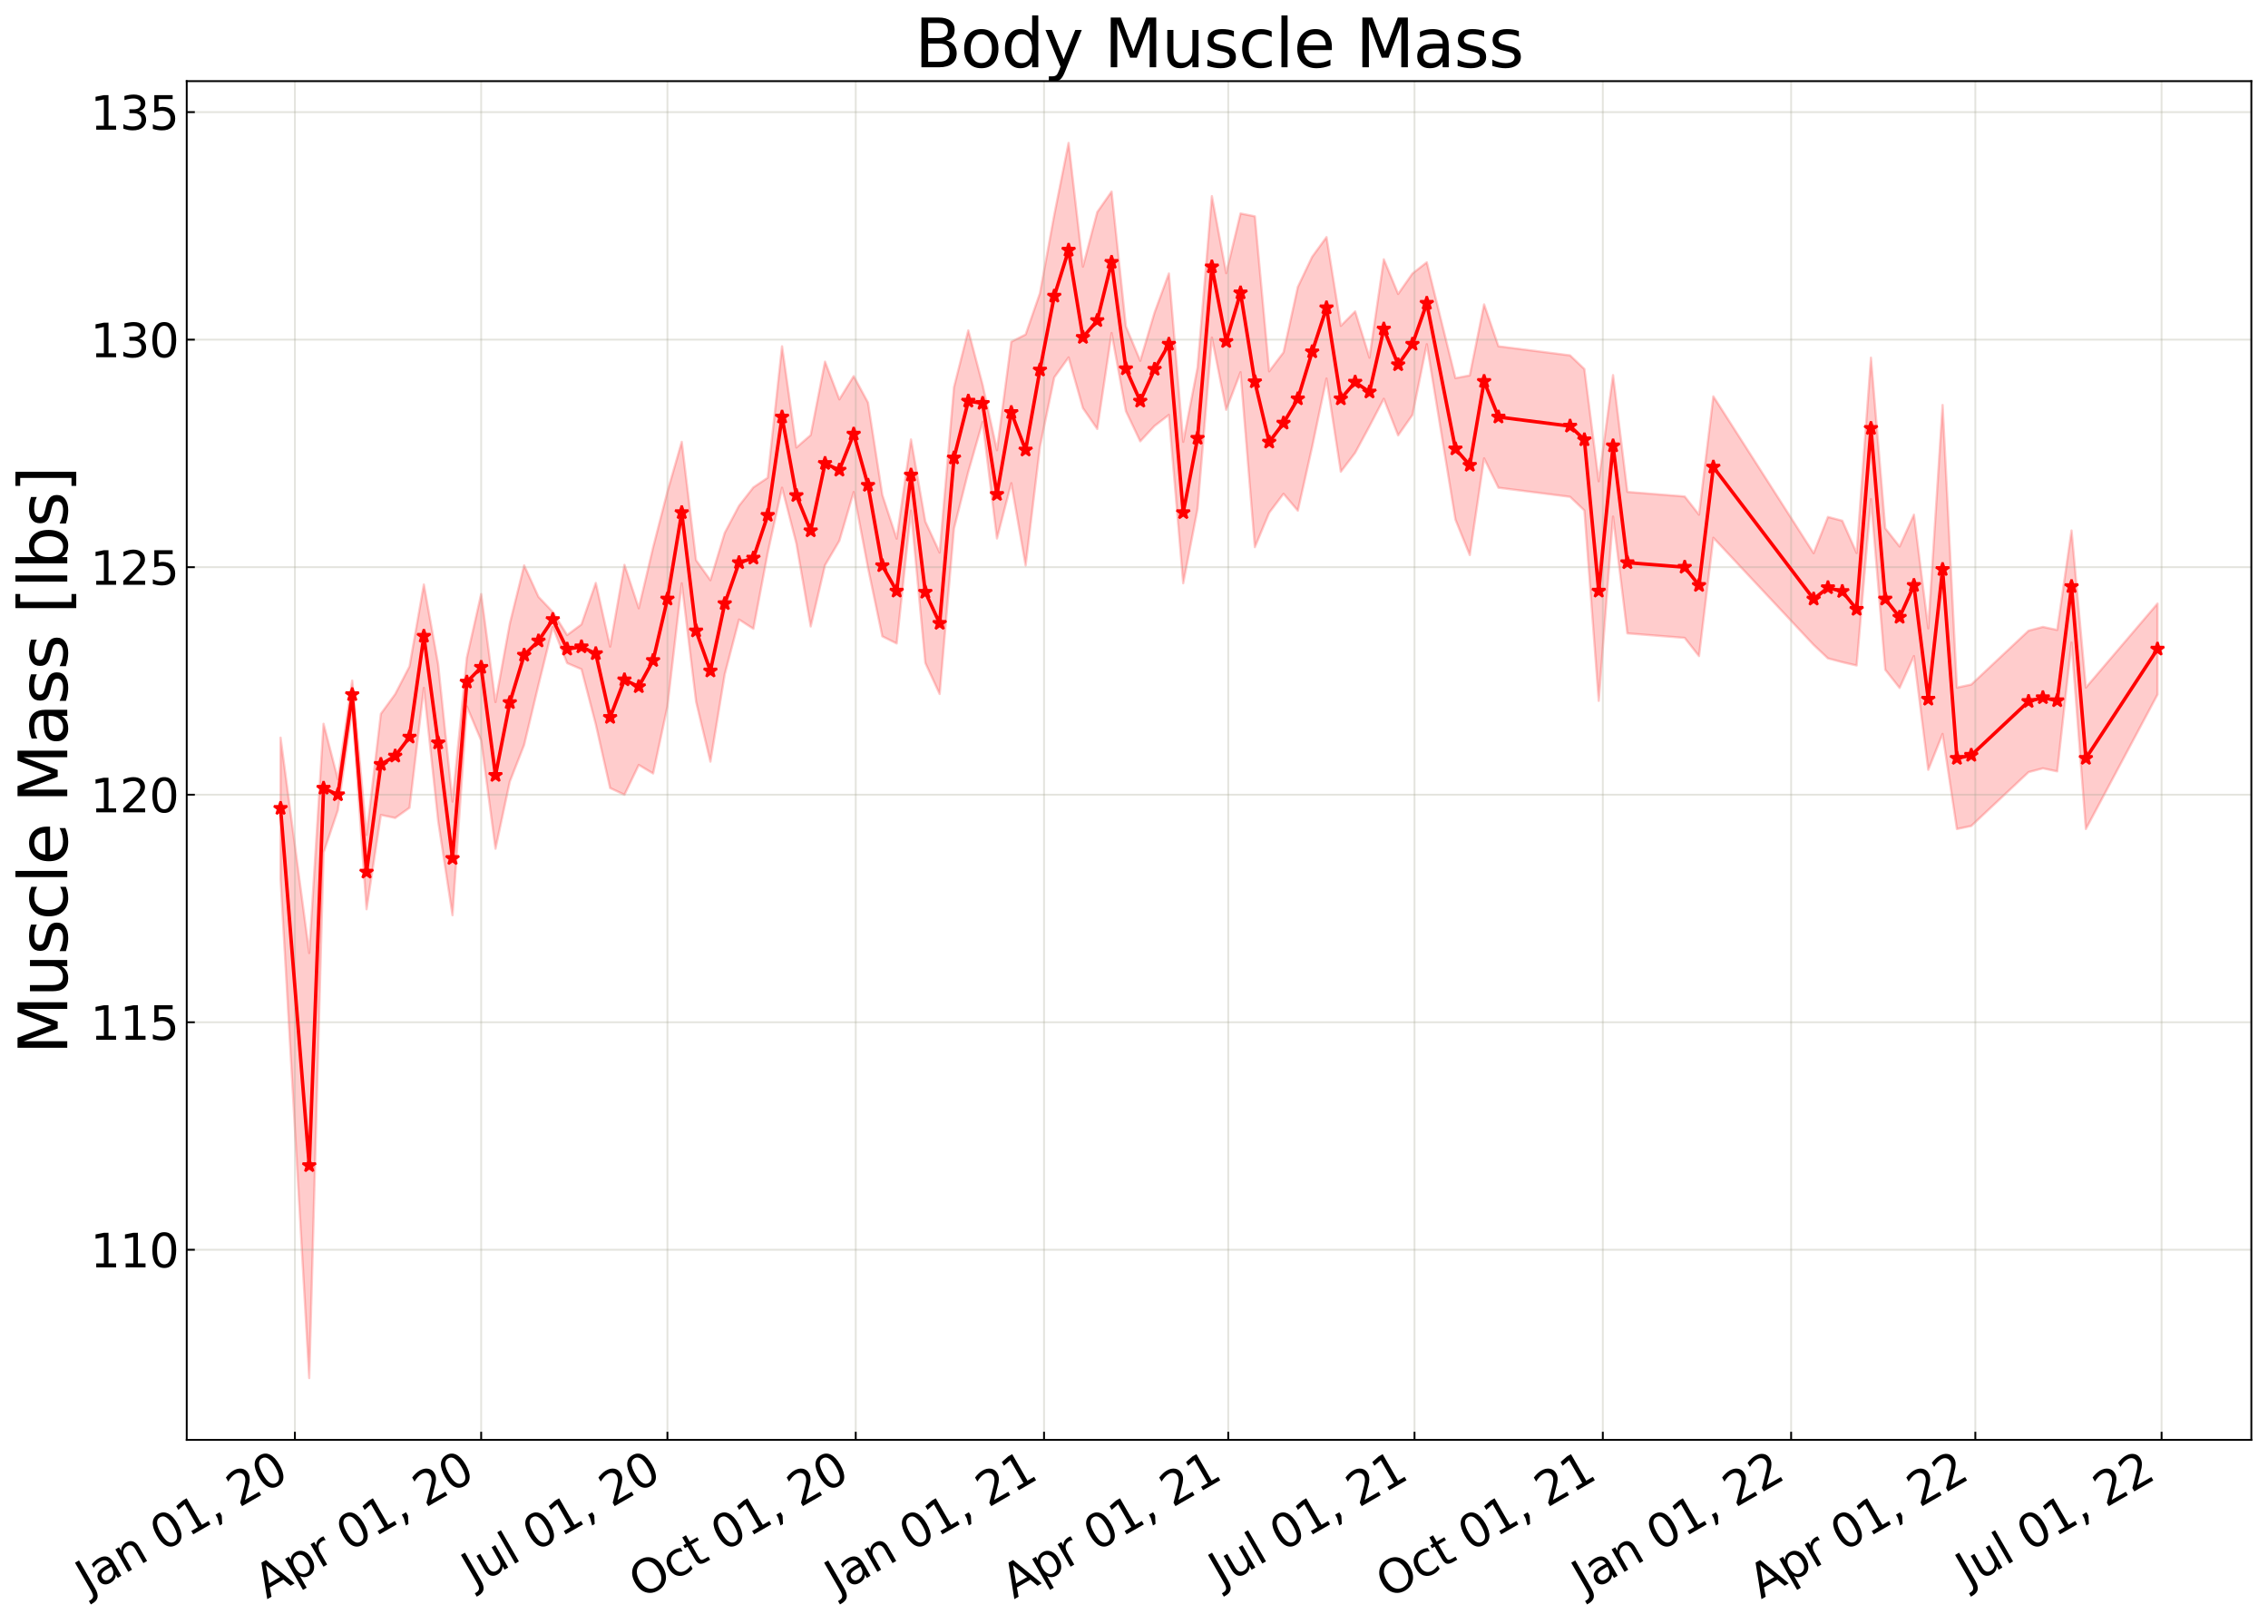 <?xml version="1.0" encoding="utf-8" standalone="no"?>
<!DOCTYPE svg PUBLIC "-//W3C//DTD SVG 1.1//EN"
  "http://www.w3.org/Graphics/SVG/1.1/DTD/svg11.dtd">
<svg xmlns:xlink="http://www.w3.org/1999/xlink" width="980.748pt" height="702.351pt" viewBox="0 0 980.748 702.351" xmlns="http://www.w3.org/2000/svg" version="1.1">
 <defs>
  <style type="text/css">*{stroke-linejoin: round; stroke-linecap: butt}</style>
 </defs>
 <g id="figure_1">
  <g id="patch_1">
   <path d="M 0 702.351 
L 980.748 702.351 
L 980.748 0 
L 0 0 
z
" style="fill: #ffffff"/>
  </g>
  <g id="axes_1">
   <g id="patch_2">
    <path d="M 80.748 622.604 
L 973.548 622.604 
L 973.548 35.084 
L 80.748 35.084 
z
" style="fill: #ffffff"/>
   </g>
   <g id="PolyCollection_1">
    <defs>
     <path id="m562392f791" d="M 121.33 -383.395 
L 121.33 -322.241 
L 133.721 -106.453 
L 139.917 -333.668 
L 146.113 -352.048 
L 152.308 -395.945 
L 158.504 -309.189 
L 164.7 -349.967 
L 170.895 -348.665 
L 177.091 -353.068 
L 183.287 -404.901 
L 189.482 -347.263 
L 195.678 -306.598 
L 201.874 -396.882 
L 208.07 -382.161 
L 214.265 -335.375 
L 220.461 -364.389 
L 226.657 -380.26 
L 232.852 -406.175 
L 239.048 -431.213 
L 245.244 -415.621 
L 251.439 -412.98 
L 257.635 -389.141 
L 263.831 -361.594 
L 270.027 -358.697 
L 276.222 -371.589 
L 282.418 -367.901 
L 288.614 -396.883 
L 294.809 -450.139 
L 301.005 -398.979 
L 307.201 -373.018 
L 313.396 -410.785 
L 319.592 -434.464 
L 325.788 -430.462 
L 331.984 -463.281 
L 338.179 -491.459 
L 344.375 -467.346 
L 350.571 -431.462 
L 356.766 -457.961 
L 362.962 -468.503 
L 369.158 -489.599 
L 375.353 -456.777 
L 381.549 -427.183 
L 387.745 -424.108 
L 393.941 -481.557 
L 400.136 -415.705 
L 406.332 -402.259 
L 412.528 -473.75 
L 418.723 -498.346 
L 424.919 -519.947 
L 431.115 -469.509 
L 437.31 -493.427 
L 443.506 -457.83 
L 449.702 -509.157 
L 455.897 -539.155 
L 462.093 -547.806 
L 468.289 -525.893 
L 474.485 -516.866 
L 480.68 -558.36 
L 486.876 -524.579 
L 493.072 -511.518 
L 499.267 -518.18 
L 505.463 -522.942 
L 511.659 -450.139 
L 517.854 -482.277 
L 524.05 -556.392 
L 530.246 -525.156 
L 536.442 -541.407 
L 542.637 -465.752 
L 548.833 -480.637 
L 555.029 -488.836 
L 561.224 -481.533 
L 567.42 -509.159 
L 573.616 -538.683 
L 579.811 -498.363 
L 586.007 -506.545 
L 592.203 -518.036 
L 598.399 -529.921 
L 604.594 -514.087 
L 610.79 -522.942 
L 616.986 -553.519 
L 629.377 -477.686 
L 635.573 -462.329 
L 641.768 -504.166 
L 647.964 -491.459 
L 678.943 -487.524 
L 685.138 -481.621 
L 691.334 -399.297 
L 697.53 -478.998 
L 703.725 -428.494 
L 728.508 -426.527 
L 734.704 -418.656 
L 740.9 -469.815 
L 784.269 -423.507 
L 790.465 -417.672 
L 796.661 -416.033 
L 802.857 -414.589 
L 809.052 -486.54 
L 815.248 -412.753 
L 821.444 -404.882 
L 827.639 -418.656 
L 833.835 -369.465 
L 840.031 -385.005 
L 846.226 -343.885 
L 852.422 -345.197 
L 877.205 -368.481 
L 883.401 -370.121 
L 889.596 -368.809 
L 895.792 -424.507 
L 901.988 -343.885 
L 932.966 -402.009 
L 932.966 -441.363 
L 932.966 -441.363 
L 901.988 -405.039 
L 895.792 -472.975 
L 889.596 -429.963 
L 883.401 -431.275 
L 877.205 -429.635 
L 852.422 -406.351 
L 846.226 -405.039 
L 840.031 -527.235 
L 833.835 -430.619 
L 827.639 -479.81 
L 821.444 -466.037 
L 815.248 -473.907 
L 809.052 -547.694 
L 802.857 -463.217 
L 796.661 -477.187 
L 790.465 -478.826 
L 784.269 -463.154 
L 740.9 -530.969 
L 734.704 -479.81 
L 728.508 -487.681 
L 703.725 -489.649 
L 697.53 -540.152 
L 691.334 -494.25 
L 685.138 -542.775 
L 678.943 -548.678 
L 647.964 -552.614 
L 641.768 -570.734 
L 635.573 -540.029 
L 629.377 -538.84 
L 616.986 -588.937 
L 610.79 -584.096 
L 604.594 -575.242 
L 598.399 -590.234 
L 592.203 -547.681 
L 586.007 -567.699 
L 579.811 -561.451 
L 573.616 -599.837 
L 567.42 -591.32 
L 561.224 -578.281 
L 555.029 -549.99 
L 548.833 -541.791 
L 542.637 -608.82 
L 536.442 -610.044 
L 530.246 -584.243 
L 524.05 -617.546 
L 517.854 -543.431 
L 511.659 -511.293 
L 505.463 -584.096 
L 499.267 -567.214 
L 493.072 -546.329 
L 486.876 -561.209 
L 480.68 -619.514 
L 474.485 -610.635 
L 468.289 -587.048 
L 462.093 -640.562 
L 455.897 -609.485 
L 449.702 -575.58 
L 443.506 -557.712 
L 437.31 -554.581 
L 431.115 -507.663 
L 424.919 -535.932 
L 418.723 -559.5 
L 412.528 -534.905 
L 406.332 -463.413 
L 400.136 -476.859 
L 393.941 -512.34 
L 387.745 -469.439 
L 381.549 -488.337 
L 375.353 -528.266 
L 369.158 -539.716 
L 362.962 -529.658 
L 356.766 -545.972 
L 350.571 -514.228 
L 344.375 -508.842 
L 338.179 -552.614 
L 331.984 -495.789 
L 325.788 -491.616 
L 319.592 -483.679 
L 313.396 -471.94 
L 307.201 -451.464 
L 301.005 -460.134 
L 294.809 -511.293 
L 288.614 -489.777 
L 282.418 -465.632 
L 276.222 -439.316 
L 270.027 -458.112 
L 263.831 -422.748 
L 257.635 -450.295 
L 251.439 -432.359 
L 245.244 -427.751 
L 239.048 -437.739 
L 232.852 -444.281 
L 226.657 -457.865 
L 220.461 -432.743 
L 214.265 -398.792 
L 208.07 -445.47 
L 201.874 -417.959 
L 195.678 -355.75 
L 189.482 -415.042 
L 183.287 -449.621 
L 177.091 -414.222 
L 170.895 -402.227 
L 164.7 -393.71 
L 158.504 -341.353 
L 152.308 -408.074 
L 146.113 -365.394 
L 139.917 -389.396 
L 133.721 -290.261 
L 121.33 -383.395 
z
" style="stroke: #ff0000; stroke-opacity: 0.2"/>
    </defs>
    <g clip-path="url(#p86f6875f5c)">
     <use xlink:href="#m562392f791" x="0" y="702.351" style="fill: #ff0000; fill-opacity: 0.2; stroke: #ff0000; stroke-opacity: 0.2"/>
    </g>
   </g>
   <g id="matplotlib.axis_1">
    <g id="xtick_1">
     <g id="line2d_1">
      <path d="M 127.526 622.604 
L 127.526 35.084 
" clip-path="url(#p86f6875f5c)" style="fill: none; stroke: #a5a391; stroke-opacity: 0.3; stroke-width: 0.8; stroke-linecap: square"/>
     </g>
     <g id="line2d_2">
      <defs>
       <path id="m06dff6f44f" d="M 0 0 
L 0 -3.5 
" style="stroke: #000000; stroke-width: 0.8"/>
      </defs>
      <g>
       <use xlink:href="#m06dff6f44f" x="127.526" y="622.604" style="stroke: #000000; stroke-width: 0.8"/>
      </g>
     </g>
     <g id="text_1">
      <!-- Jan 01, 20 -->
      <g transform="translate(38.15 689.664)rotate(-30)scale(0.2 -0.2)">
       <defs>
        <path id="DejaVuSans-4a" d="M 628 4666 
L 1259 4666 
L 1259 325 
Q 1259 -519 939 -900 
Q 619 -1281 -91 -1281 
L -331 -1281 
L -331 -750 
L -134 -750 
Q 284 -750 456 -515 
Q 628 -281 628 325 
L 628 4666 
z
" transform="scale(0.016)"/>
        <path id="DejaVuSans-61" d="M 2194 1759 
Q 1497 1759 1228 1600 
Q 959 1441 959 1056 
Q 959 750 1161 570 
Q 1363 391 1709 391 
Q 2188 391 2477 730 
Q 2766 1069 2766 1631 
L 2766 1759 
L 2194 1759 
z
M 3341 1997 
L 3341 0 
L 2766 0 
L 2766 531 
Q 2569 213 2275 61 
Q 1981 -91 1556 -91 
Q 1019 -91 701 211 
Q 384 513 384 1019 
Q 384 1609 779 1909 
Q 1175 2209 1959 2209 
L 2766 2209 
L 2766 2266 
Q 2766 2663 2505 2880 
Q 2244 3097 1772 3097 
Q 1472 3097 1187 3025 
Q 903 2953 641 2809 
L 641 3341 
Q 956 3463 1253 3523 
Q 1550 3584 1831 3584 
Q 2591 3584 2966 3190 
Q 3341 2797 3341 1997 
z
" transform="scale(0.016)"/>
        <path id="DejaVuSans-6e" d="M 3513 2113 
L 3513 0 
L 2938 0 
L 2938 2094 
Q 2938 2591 2744 2837 
Q 2550 3084 2163 3084 
Q 1697 3084 1428 2787 
Q 1159 2491 1159 1978 
L 1159 0 
L 581 0 
L 581 3500 
L 1159 3500 
L 1159 2956 
Q 1366 3272 1645 3428 
Q 1925 3584 2291 3584 
Q 2894 3584 3203 3211 
Q 3513 2838 3513 2113 
z
" transform="scale(0.016)"/>
        <path id="DejaVuSans-20" transform="scale(0.016)"/>
        <path id="DejaVuSans-30" d="M 2034 4250 
Q 1547 4250 1301 3770 
Q 1056 3291 1056 2328 
Q 1056 1369 1301 889 
Q 1547 409 2034 409 
Q 2525 409 2770 889 
Q 3016 1369 3016 2328 
Q 3016 3291 2770 3770 
Q 2525 4250 2034 4250 
z
M 2034 4750 
Q 2819 4750 3233 4129 
Q 3647 3509 3647 2328 
Q 3647 1150 3233 529 
Q 2819 -91 2034 -91 
Q 1250 -91 836 529 
Q 422 1150 422 2328 
Q 422 3509 836 4129 
Q 1250 4750 2034 4750 
z
" transform="scale(0.016)"/>
        <path id="DejaVuSans-31" d="M 794 531 
L 1825 531 
L 1825 4091 
L 703 3866 
L 703 4441 
L 1819 4666 
L 2450 4666 
L 2450 531 
L 3481 531 
L 3481 0 
L 794 0 
L 794 531 
z
" transform="scale(0.016)"/>
        <path id="DejaVuSans-2c" d="M 750 794 
L 1409 794 
L 1409 256 
L 897 -744 
L 494 -744 
L 750 256 
L 750 794 
z
" transform="scale(0.016)"/>
        <path id="DejaVuSans-32" d="M 1228 531 
L 3431 531 
L 3431 0 
L 469 0 
L 469 531 
Q 828 903 1448 1529 
Q 2069 2156 2228 2338 
Q 2531 2678 2651 2914 
Q 2772 3150 2772 3378 
Q 2772 3750 2511 3984 
Q 2250 4219 1831 4219 
Q 1534 4219 1204 4116 
Q 875 4013 500 3803 
L 500 4441 
Q 881 4594 1212 4672 
Q 1544 4750 1819 4750 
Q 2544 4750 2975 4387 
Q 3406 4025 3406 3419 
Q 3406 3131 3298 2873 
Q 3191 2616 2906 2266 
Q 2828 2175 2409 1742 
Q 1991 1309 1228 531 
z
" transform="scale(0.016)"/>
       </defs>
       <use xlink:href="#DejaVuSans-4a"/>
       <use xlink:href="#DejaVuSans-61" x="29.492"/>
       <use xlink:href="#DejaVuSans-6e" x="90.771"/>
       <use xlink:href="#DejaVuSans-20" x="154.15"/>
       <use xlink:href="#DejaVuSans-30" x="185.938"/>
       <use xlink:href="#DejaVuSans-31" x="249.561"/>
       <use xlink:href="#DejaVuSans-2c" x="313.184"/>
       <use xlink:href="#DejaVuSans-20" x="344.971"/>
       <use xlink:href="#DejaVuSans-32" x="376.758"/>
       <use xlink:href="#DejaVuSans-30" x="440.381"/>
      </g>
     </g>
    </g>
    <g id="xtick_2">
     <g id="line2d_3">
      <path d="M 208.07 622.604 
L 208.07 35.084 
" clip-path="url(#p86f6875f5c)" style="fill: none; stroke: #a5a391; stroke-opacity: 0.3; stroke-width: 0.8; stroke-linecap: square"/>
     </g>
     <g id="line2d_4">
      <g>
       <use xlink:href="#m06dff6f44f" x="208.07" y="622.604" style="stroke: #000000; stroke-width: 0.8"/>
      </g>
     </g>
     <g id="text_2">
      <!-- Apr 01, 20 -->
      <g transform="translate(115.431 691.549)rotate(-30)scale(0.2 -0.2)">
       <defs>
        <path id="DejaVuSans-41" d="M 2188 4044 
L 1331 1722 
L 3047 1722 
L 2188 4044 
z
M 1831 4666 
L 2547 4666 
L 4325 0 
L 3669 0 
L 3244 1197 
L 1141 1197 
L 716 0 
L 50 0 
L 1831 4666 
z
" transform="scale(0.016)"/>
        <path id="DejaVuSans-70" d="M 1159 525 
L 1159 -1331 
L 581 -1331 
L 581 3500 
L 1159 3500 
L 1159 2969 
Q 1341 3281 1617 3432 
Q 1894 3584 2278 3584 
Q 2916 3584 3314 3078 
Q 3713 2572 3713 1747 
Q 3713 922 3314 415 
Q 2916 -91 2278 -91 
Q 1894 -91 1617 61 
Q 1341 213 1159 525 
z
M 3116 1747 
Q 3116 2381 2855 2742 
Q 2594 3103 2138 3103 
Q 1681 3103 1420 2742 
Q 1159 2381 1159 1747 
Q 1159 1113 1420 752 
Q 1681 391 2138 391 
Q 2594 391 2855 752 
Q 3116 1113 3116 1747 
z
" transform="scale(0.016)"/>
        <path id="DejaVuSans-72" d="M 2631 2963 
Q 2534 3019 2420 3045 
Q 2306 3072 2169 3072 
Q 1681 3072 1420 2755 
Q 1159 2438 1159 1844 
L 1159 0 
L 581 0 
L 581 3500 
L 1159 3500 
L 1159 2956 
Q 1341 3275 1631 3429 
Q 1922 3584 2338 3584 
Q 2397 3584 2469 3576 
Q 2541 3569 2628 3553 
L 2631 2963 
z
" transform="scale(0.016)"/>
       </defs>
       <use xlink:href="#DejaVuSans-41"/>
       <use xlink:href="#DejaVuSans-70" x="68.408"/>
       <use xlink:href="#DejaVuSans-72" x="131.885"/>
       <use xlink:href="#DejaVuSans-20" x="172.998"/>
       <use xlink:href="#DejaVuSans-30" x="204.785"/>
       <use xlink:href="#DejaVuSans-31" x="268.408"/>
       <use xlink:href="#DejaVuSans-2c" x="332.031"/>
       <use xlink:href="#DejaVuSans-20" x="363.818"/>
       <use xlink:href="#DejaVuSans-32" x="395.605"/>
       <use xlink:href="#DejaVuSans-30" x="459.229"/>
      </g>
     </g>
    </g>
    <g id="xtick_3">
     <g id="line2d_5">
      <path d="M 288.614 622.604 
L 288.614 35.084 
" clip-path="url(#p86f6875f5c)" style="fill: none; stroke: #a5a391; stroke-opacity: 0.3; stroke-width: 0.8; stroke-linecap: square"/>
     </g>
     <g id="line2d_6">
      <g>
       <use xlink:href="#m06dff6f44f" x="288.614" y="622.604" style="stroke: #000000; stroke-width: 0.8"/>
      </g>
     </g>
     <g id="text_3">
      <!-- Jul 01, 20 -->
      <g transform="translate(205.041 686.314)rotate(-30)scale(0.2 -0.2)">
       <defs>
        <path id="DejaVuSans-75" d="M 544 1381 
L 544 3500 
L 1119 3500 
L 1119 1403 
Q 1119 906 1312 657 
Q 1506 409 1894 409 
Q 2359 409 2629 706 
Q 2900 1003 2900 1516 
L 2900 3500 
L 3475 3500 
L 3475 0 
L 2900 0 
L 2900 538 
Q 2691 219 2414 64 
Q 2138 -91 1772 -91 
Q 1169 -91 856 284 
Q 544 659 544 1381 
z
M 1991 3584 
L 1991 3584 
z
" transform="scale(0.016)"/>
        <path id="DejaVuSans-6c" d="M 603 4863 
L 1178 4863 
L 1178 0 
L 603 0 
L 603 4863 
z
" transform="scale(0.016)"/>
       </defs>
       <use xlink:href="#DejaVuSans-4a"/>
       <use xlink:href="#DejaVuSans-75" x="29.492"/>
       <use xlink:href="#DejaVuSans-6c" x="92.871"/>
       <use xlink:href="#DejaVuSans-20" x="120.654"/>
       <use xlink:href="#DejaVuSans-30" x="152.441"/>
       <use xlink:href="#DejaVuSans-31" x="216.064"/>
       <use xlink:href="#DejaVuSans-2c" x="279.688"/>
       <use xlink:href="#DejaVuSans-20" x="311.475"/>
       <use xlink:href="#DejaVuSans-32" x="343.262"/>
       <use xlink:href="#DejaVuSans-30" x="406.885"/>
      </g>
     </g>
    </g>
    <g id="xtick_4">
     <g id="line2d_7">
      <path d="M 370.043 622.604 
L 370.043 35.084 
" clip-path="url(#p86f6875f5c)" style="fill: none; stroke: #a5a391; stroke-opacity: 0.3; stroke-width: 0.8; stroke-linecap: square"/>
     </g>
     <g id="line2d_8">
      <g>
       <use xlink:href="#m06dff6f44f" x="370.043" y="622.604" style="stroke: #000000; stroke-width: 0.8"/>
      </g>
     </g>
     <g id="text_4">
      <!-- Oct 01, 20 -->
      <g transform="translate(277.42 691.539)rotate(-30)scale(0.2 -0.2)">
       <defs>
        <path id="DejaVuSans-4f" d="M 2522 4238 
Q 1834 4238 1429 3725 
Q 1025 3213 1025 2328 
Q 1025 1447 1429 934 
Q 1834 422 2522 422 
Q 3209 422 3611 934 
Q 4013 1447 4013 2328 
Q 4013 3213 3611 3725 
Q 3209 4238 2522 4238 
z
M 2522 4750 
Q 3503 4750 4090 4092 
Q 4678 3434 4678 2328 
Q 4678 1225 4090 567 
Q 3503 -91 2522 -91 
Q 1538 -91 948 565 
Q 359 1222 359 2328 
Q 359 3434 948 4092 
Q 1538 4750 2522 4750 
z
" transform="scale(0.016)"/>
        <path id="DejaVuSans-63" d="M 3122 3366 
L 3122 2828 
Q 2878 2963 2633 3030 
Q 2388 3097 2138 3097 
Q 1578 3097 1268 2742 
Q 959 2388 959 1747 
Q 959 1106 1268 751 
Q 1578 397 2138 397 
Q 2388 397 2633 464 
Q 2878 531 3122 666 
L 3122 134 
Q 2881 22 2623 -34 
Q 2366 -91 2075 -91 
Q 1284 -91 818 406 
Q 353 903 353 1747 
Q 353 2603 823 3093 
Q 1294 3584 2113 3584 
Q 2378 3584 2631 3529 
Q 2884 3475 3122 3366 
z
" transform="scale(0.016)"/>
        <path id="DejaVuSans-74" d="M 1172 4494 
L 1172 3500 
L 2356 3500 
L 2356 3053 
L 1172 3053 
L 1172 1153 
Q 1172 725 1289 603 
Q 1406 481 1766 481 
L 2356 481 
L 2356 0 
L 1766 0 
Q 1100 0 847 248 
Q 594 497 594 1153 
L 594 3053 
L 172 3053 
L 172 3500 
L 594 3500 
L 594 4494 
L 1172 4494 
z
" transform="scale(0.016)"/>
       </defs>
       <use xlink:href="#DejaVuSans-4f"/>
       <use xlink:href="#DejaVuSans-63" x="78.711"/>
       <use xlink:href="#DejaVuSans-74" x="133.691"/>
       <use xlink:href="#DejaVuSans-20" x="172.9"/>
       <use xlink:href="#DejaVuSans-30" x="204.688"/>
       <use xlink:href="#DejaVuSans-31" x="268.311"/>
       <use xlink:href="#DejaVuSans-2c" x="331.934"/>
       <use xlink:href="#DejaVuSans-20" x="363.721"/>
       <use xlink:href="#DejaVuSans-32" x="395.508"/>
       <use xlink:href="#DejaVuSans-30" x="459.131"/>
      </g>
     </g>
    </g>
    <g id="xtick_5">
     <g id="line2d_9">
      <path d="M 451.472 622.604 
L 451.472 35.084 
" clip-path="url(#p86f6875f5c)" style="fill: none; stroke: #a5a391; stroke-opacity: 0.3; stroke-width: 0.8; stroke-linecap: square"/>
     </g>
     <g id="line2d_10">
      <g>
       <use xlink:href="#m06dff6f44f" x="451.472" y="622.604" style="stroke: #000000; stroke-width: 0.8"/>
      </g>
     </g>
     <g id="text_5">
      <!-- Jan 01, 21 -->
      <g transform="translate(362.097 689.664)rotate(-30)scale(0.2 -0.2)">
       <use xlink:href="#DejaVuSans-4a"/>
       <use xlink:href="#DejaVuSans-61" x="29.492"/>
       <use xlink:href="#DejaVuSans-6e" x="90.771"/>
       <use xlink:href="#DejaVuSans-20" x="154.15"/>
       <use xlink:href="#DejaVuSans-30" x="185.938"/>
       <use xlink:href="#DejaVuSans-31" x="249.561"/>
       <use xlink:href="#DejaVuSans-2c" x="313.184"/>
       <use xlink:href="#DejaVuSans-20" x="344.971"/>
       <use xlink:href="#DejaVuSans-32" x="376.758"/>
       <use xlink:href="#DejaVuSans-31" x="440.381"/>
      </g>
     </g>
    </g>
    <g id="xtick_6">
     <g id="line2d_11">
      <path d="M 531.131 622.604 
L 531.131 35.084 
" clip-path="url(#p86f6875f5c)" style="fill: none; stroke: #a5a391; stroke-opacity: 0.3; stroke-width: 0.8; stroke-linecap: square"/>
     </g>
     <g id="line2d_12">
      <g>
       <use xlink:href="#m06dff6f44f" x="531.131" y="622.604" style="stroke: #000000; stroke-width: 0.8"/>
      </g>
     </g>
     <g id="text_6">
      <!-- Apr 01, 21 -->
      <g transform="translate(438.492 691.549)rotate(-30)scale(0.2 -0.2)">
       <use xlink:href="#DejaVuSans-41"/>
       <use xlink:href="#DejaVuSans-70" x="68.408"/>
       <use xlink:href="#DejaVuSans-72" x="131.885"/>
       <use xlink:href="#DejaVuSans-20" x="172.998"/>
       <use xlink:href="#DejaVuSans-30" x="204.785"/>
       <use xlink:href="#DejaVuSans-31" x="268.408"/>
       <use xlink:href="#DejaVuSans-2c" x="332.031"/>
       <use xlink:href="#DejaVuSans-20" x="363.818"/>
       <use xlink:href="#DejaVuSans-32" x="395.605"/>
       <use xlink:href="#DejaVuSans-31" x="459.229"/>
      </g>
     </g>
    </g>
    <g id="xtick_7">
     <g id="line2d_13">
      <path d="M 611.675 622.604 
L 611.675 35.084 
" clip-path="url(#p86f6875f5c)" style="fill: none; stroke: #a5a391; stroke-opacity: 0.3; stroke-width: 0.8; stroke-linecap: square"/>
     </g>
     <g id="line2d_14">
      <g>
       <use xlink:href="#m06dff6f44f" x="611.675" y="622.604" style="stroke: #000000; stroke-width: 0.8"/>
      </g>
     </g>
     <g id="text_7">
      <!-- Jul 01, 21 -->
      <g transform="translate(528.102 686.314)rotate(-30)scale(0.2 -0.2)">
       <use xlink:href="#DejaVuSans-4a"/>
       <use xlink:href="#DejaVuSans-75" x="29.492"/>
       <use xlink:href="#DejaVuSans-6c" x="92.871"/>
       <use xlink:href="#DejaVuSans-20" x="120.654"/>
       <use xlink:href="#DejaVuSans-30" x="152.441"/>
       <use xlink:href="#DejaVuSans-31" x="216.064"/>
       <use xlink:href="#DejaVuSans-2c" x="279.688"/>
       <use xlink:href="#DejaVuSans-20" x="311.475"/>
       <use xlink:href="#DejaVuSans-32" x="343.262"/>
       <use xlink:href="#DejaVuSans-31" x="406.885"/>
      </g>
     </g>
    </g>
    <g id="xtick_8">
     <g id="line2d_15">
      <path d="M 693.104 622.604 
L 693.104 35.084 
" clip-path="url(#p86f6875f5c)" style="fill: none; stroke: #a5a391; stroke-opacity: 0.3; stroke-width: 0.8; stroke-linecap: square"/>
     </g>
     <g id="line2d_16">
      <g>
       <use xlink:href="#m06dff6f44f" x="693.104" y="622.604" style="stroke: #000000; stroke-width: 0.8"/>
      </g>
     </g>
     <g id="text_8">
      <!-- Oct 01, 21 -->
      <g transform="translate(600.482 691.539)rotate(-30)scale(0.2 -0.2)">
       <use xlink:href="#DejaVuSans-4f"/>
       <use xlink:href="#DejaVuSans-63" x="78.711"/>
       <use xlink:href="#DejaVuSans-74" x="133.691"/>
       <use xlink:href="#DejaVuSans-20" x="172.9"/>
       <use xlink:href="#DejaVuSans-30" x="204.688"/>
       <use xlink:href="#DejaVuSans-31" x="268.311"/>
       <use xlink:href="#DejaVuSans-2c" x="331.934"/>
       <use xlink:href="#DejaVuSans-20" x="363.721"/>
       <use xlink:href="#DejaVuSans-32" x="395.508"/>
       <use xlink:href="#DejaVuSans-31" x="459.131"/>
      </g>
     </g>
    </g>
    <g id="xtick_9">
     <g id="line2d_17">
      <path d="M 774.533 622.604 
L 774.533 35.084 
" clip-path="url(#p86f6875f5c)" style="fill: none; stroke: #a5a391; stroke-opacity: 0.3; stroke-width: 0.8; stroke-linecap: square"/>
     </g>
     <g id="line2d_18">
      <g>
       <use xlink:href="#m06dff6f44f" x="774.533" y="622.604" style="stroke: #000000; stroke-width: 0.8"/>
      </g>
     </g>
     <g id="text_9">
      <!-- Jan 01, 22 -->
      <g transform="translate(685.158 689.664)rotate(-30)scale(0.2 -0.2)">
       <use xlink:href="#DejaVuSans-4a"/>
       <use xlink:href="#DejaVuSans-61" x="29.492"/>
       <use xlink:href="#DejaVuSans-6e" x="90.771"/>
       <use xlink:href="#DejaVuSans-20" x="154.15"/>
       <use xlink:href="#DejaVuSans-30" x="185.938"/>
       <use xlink:href="#DejaVuSans-31" x="249.561"/>
       <use xlink:href="#DejaVuSans-2c" x="313.184"/>
       <use xlink:href="#DejaVuSans-20" x="344.971"/>
       <use xlink:href="#DejaVuSans-32" x="376.758"/>
       <use xlink:href="#DejaVuSans-32" x="440.381"/>
      </g>
     </g>
    </g>
    <g id="xtick_10">
     <g id="line2d_19">
      <path d="M 854.192 622.604 
L 854.192 35.084 
" clip-path="url(#p86f6875f5c)" style="fill: none; stroke: #a5a391; stroke-opacity: 0.3; stroke-width: 0.8; stroke-linecap: square"/>
     </g>
     <g id="line2d_20">
      <g>
       <use xlink:href="#m06dff6f44f" x="854.192" y="622.604" style="stroke: #000000; stroke-width: 0.8"/>
      </g>
     </g>
     <g id="text_10">
      <!-- Apr 01, 22 -->
      <g transform="translate(761.553 691.549)rotate(-30)scale(0.2 -0.2)">
       <use xlink:href="#DejaVuSans-41"/>
       <use xlink:href="#DejaVuSans-70" x="68.408"/>
       <use xlink:href="#DejaVuSans-72" x="131.885"/>
       <use xlink:href="#DejaVuSans-20" x="172.998"/>
       <use xlink:href="#DejaVuSans-30" x="204.785"/>
       <use xlink:href="#DejaVuSans-31" x="268.408"/>
       <use xlink:href="#DejaVuSans-2c" x="332.031"/>
       <use xlink:href="#DejaVuSans-20" x="363.818"/>
       <use xlink:href="#DejaVuSans-32" x="395.605"/>
       <use xlink:href="#DejaVuSans-32" x="459.229"/>
      </g>
     </g>
    </g>
    <g id="xtick_11">
     <g id="line2d_21">
      <path d="M 934.736 622.604 
L 934.736 35.084 
" clip-path="url(#p86f6875f5c)" style="fill: none; stroke: #a5a391; stroke-opacity: 0.3; stroke-width: 0.8; stroke-linecap: square"/>
     </g>
     <g id="line2d_22">
      <g>
       <use xlink:href="#m06dff6f44f" x="934.736" y="622.604" style="stroke: #000000; stroke-width: 0.8"/>
      </g>
     </g>
     <g id="text_11">
      <!-- Jul 01, 22 -->
      <g transform="translate(851.164 686.314)rotate(-30)scale(0.2 -0.2)">
       <use xlink:href="#DejaVuSans-4a"/>
       <use xlink:href="#DejaVuSans-75" x="29.492"/>
       <use xlink:href="#DejaVuSans-6c" x="92.871"/>
       <use xlink:href="#DejaVuSans-20" x="120.654"/>
       <use xlink:href="#DejaVuSans-30" x="152.441"/>
       <use xlink:href="#DejaVuSans-31" x="216.064"/>
       <use xlink:href="#DejaVuSans-2c" x="279.688"/>
       <use xlink:href="#DejaVuSans-20" x="311.475"/>
       <use xlink:href="#DejaVuSans-32" x="343.262"/>
       <use xlink:href="#DejaVuSans-32" x="406.885"/>
      </g>
     </g>
    </g>
   </g>
   <g id="matplotlib.axis_2">
    <g id="ytick_1">
     <g id="line2d_23">
      <path d="M 80.748 540.396 
L 973.548 540.396 
" clip-path="url(#p86f6875f5c)" style="fill: none; stroke: #a5a391; stroke-opacity: 0.3; stroke-width: 0.8; stroke-linecap: square"/>
     </g>
     <g id="line2d_24">
      <defs>
       <path id="mf87baf83cd" d="M 0 0 
L 3.5 0 
" style="stroke: #000000; stroke-width: 0.8"/>
      </defs>
      <g>
       <use xlink:href="#mf87baf83cd" x="80.748" y="540.396" style="stroke: #000000; stroke-width: 0.8"/>
      </g>
     </g>
     <g id="text_12">
      <!-- 110 -->
      <g transform="translate(39.073 547.994)scale(0.2 -0.2)">
       <use xlink:href="#DejaVuSans-31"/>
       <use xlink:href="#DejaVuSans-31" x="63.623"/>
       <use xlink:href="#DejaVuSans-30" x="127.246"/>
      </g>
     </g>
    </g>
    <g id="ytick_2">
     <g id="line2d_25">
      <path d="M 80.748 442.013 
L 973.548 442.013 
" clip-path="url(#p86f6875f5c)" style="fill: none; stroke: #a5a391; stroke-opacity: 0.3; stroke-width: 0.8; stroke-linecap: square"/>
     </g>
     <g id="line2d_26">
      <g>
       <use xlink:href="#mf87baf83cd" x="80.748" y="442.013" style="stroke: #000000; stroke-width: 0.8"/>
      </g>
     </g>
     <g id="text_13">
      <!-- 115 -->
      <g transform="translate(39.073 449.611)scale(0.2 -0.2)">
       <defs>
        <path id="DejaVuSans-35" d="M 691 4666 
L 3169 4666 
L 3169 4134 
L 1269 4134 
L 1269 2991 
Q 1406 3038 1543 3061 
Q 1681 3084 1819 3084 
Q 2600 3084 3056 2656 
Q 3513 2228 3513 1497 
Q 3513 744 3044 326 
Q 2575 -91 1722 -91 
Q 1428 -91 1123 -41 
Q 819 9 494 109 
L 494 744 
Q 775 591 1075 516 
Q 1375 441 1709 441 
Q 2250 441 2565 725 
Q 2881 1009 2881 1497 
Q 2881 1984 2565 2268 
Q 2250 2553 1709 2553 
Q 1456 2553 1204 2497 
Q 953 2441 691 2322 
L 691 4666 
z
" transform="scale(0.016)"/>
       </defs>
       <use xlink:href="#DejaVuSans-31"/>
       <use xlink:href="#DejaVuSans-31" x="63.623"/>
       <use xlink:href="#DejaVuSans-35" x="127.246"/>
      </g>
     </g>
    </g>
    <g id="ytick_3">
     <g id="line2d_27">
      <path d="M 80.748 343.63 
L 973.548 343.63 
" clip-path="url(#p86f6875f5c)" style="fill: none; stroke: #a5a391; stroke-opacity: 0.3; stroke-width: 0.8; stroke-linecap: square"/>
     </g>
     <g id="line2d_28">
      <g>
       <use xlink:href="#mf87baf83cd" x="80.748" y="343.63" style="stroke: #000000; stroke-width: 0.8"/>
      </g>
     </g>
     <g id="text_14">
      <!-- 120 -->
      <g transform="translate(39.073 351.228)scale(0.2 -0.2)">
       <use xlink:href="#DejaVuSans-31"/>
       <use xlink:href="#DejaVuSans-32" x="63.623"/>
       <use xlink:href="#DejaVuSans-30" x="127.246"/>
      </g>
     </g>
    </g>
    <g id="ytick_4">
     <g id="line2d_29">
      <path d="M 80.748 245.247 
L 973.548 245.247 
" clip-path="url(#p86f6875f5c)" style="fill: none; stroke: #a5a391; stroke-opacity: 0.3; stroke-width: 0.8; stroke-linecap: square"/>
     </g>
     <g id="line2d_30">
      <g>
       <use xlink:href="#mf87baf83cd" x="80.748" y="245.247" style="stroke: #000000; stroke-width: 0.8"/>
      </g>
     </g>
     <g id="text_15">
      <!-- 125 -->
      <g transform="translate(39.073 252.846)scale(0.2 -0.2)">
       <use xlink:href="#DejaVuSans-31"/>
       <use xlink:href="#DejaVuSans-32" x="63.623"/>
       <use xlink:href="#DejaVuSans-35" x="127.246"/>
      </g>
     </g>
    </g>
    <g id="ytick_5">
     <g id="line2d_31">
      <path d="M 80.748 146.864 
L 973.548 146.864 
" clip-path="url(#p86f6875f5c)" style="fill: none; stroke: #a5a391; stroke-opacity: 0.3; stroke-width: 0.8; stroke-linecap: square"/>
     </g>
     <g id="line2d_32">
      <g>
       <use xlink:href="#mf87baf83cd" x="80.748" y="146.864" style="stroke: #000000; stroke-width: 0.8"/>
      </g>
     </g>
     <g id="text_16">
      <!-- 130 -->
      <g transform="translate(39.073 154.463)scale(0.2 -0.2)">
       <defs>
        <path id="DejaVuSans-33" d="M 2597 2516 
Q 3050 2419 3304 2112 
Q 3559 1806 3559 1356 
Q 3559 666 3084 287 
Q 2609 -91 1734 -91 
Q 1441 -91 1130 -33 
Q 819 25 488 141 
L 488 750 
Q 750 597 1062 519 
Q 1375 441 1716 441 
Q 2309 441 2620 675 
Q 2931 909 2931 1356 
Q 2931 1769 2642 2001 
Q 2353 2234 1838 2234 
L 1294 2234 
L 1294 2753 
L 1863 2753 
Q 2328 2753 2575 2939 
Q 2822 3125 2822 3475 
Q 2822 3834 2567 4026 
Q 2313 4219 1838 4219 
Q 1578 4219 1281 4162 
Q 984 4106 628 3988 
L 628 4550 
Q 988 4650 1302 4700 
Q 1616 4750 1894 4750 
Q 2613 4750 3031 4423 
Q 3450 4097 3450 3541 
Q 3450 3153 3228 2886 
Q 3006 2619 2597 2516 
z
" transform="scale(0.016)"/>
       </defs>
       <use xlink:href="#DejaVuSans-31"/>
       <use xlink:href="#DejaVuSans-33" x="63.623"/>
       <use xlink:href="#DejaVuSans-30" x="127.246"/>
      </g>
     </g>
    </g>
    <g id="ytick_6">
     <g id="line2d_33">
      <path d="M 80.748 48.481 
L 973.548 48.481 
" clip-path="url(#p86f6875f5c)" style="fill: none; stroke: #a5a391; stroke-opacity: 0.3; stroke-width: 0.8; stroke-linecap: square"/>
     </g>
     <g id="line2d_34">
      <g>
       <use xlink:href="#mf87baf83cd" x="80.748" y="48.481" style="stroke: #000000; stroke-width: 0.8"/>
      </g>
     </g>
     <g id="text_17">
      <!-- 135 -->
      <g transform="translate(39.073 56.08)scale(0.2 -0.2)">
       <use xlink:href="#DejaVuSans-31"/>
       <use xlink:href="#DejaVuSans-33" x="63.623"/>
       <use xlink:href="#DejaVuSans-35" x="127.246"/>
      </g>
     </g>
    </g>
    <g id="text_18">
     <!-- Muscle Mass [lbs] -->
     <g transform="translate(29.084 455.959)rotate(-90)scale(0.288 -0.288)">
      <defs>
       <path id="DejaVuSans-4d" d="M 628 4666 
L 1569 4666 
L 2759 1491 
L 3956 4666 
L 4897 4666 
L 4897 0 
L 4281 0 
L 4281 4097 
L 3078 897 
L 2444 897 
L 1241 4097 
L 1241 0 
L 628 0 
L 628 4666 
z
" transform="scale(0.016)"/>
       <path id="DejaVuSans-73" d="M 2834 3397 
L 2834 2853 
Q 2591 2978 2328 3040 
Q 2066 3103 1784 3103 
Q 1356 3103 1142 2972 
Q 928 2841 928 2578 
Q 928 2378 1081 2264 
Q 1234 2150 1697 2047 
L 1894 2003 
Q 2506 1872 2764 1633 
Q 3022 1394 3022 966 
Q 3022 478 2636 193 
Q 2250 -91 1575 -91 
Q 1294 -91 989 -36 
Q 684 19 347 128 
L 347 722 
Q 666 556 975 473 
Q 1284 391 1588 391 
Q 1994 391 2212 530 
Q 2431 669 2431 922 
Q 2431 1156 2273 1281 
Q 2116 1406 1581 1522 
L 1381 1569 
Q 847 1681 609 1914 
Q 372 2147 372 2553 
Q 372 3047 722 3315 
Q 1072 3584 1716 3584 
Q 2034 3584 2315 3537 
Q 2597 3491 2834 3397 
z
" transform="scale(0.016)"/>
       <path id="DejaVuSans-65" d="M 3597 1894 
L 3597 1613 
L 953 1613 
Q 991 1019 1311 708 
Q 1631 397 2203 397 
Q 2534 397 2845 478 
Q 3156 559 3463 722 
L 3463 178 
Q 3153 47 2828 -22 
Q 2503 -91 2169 -91 
Q 1331 -91 842 396 
Q 353 884 353 1716 
Q 353 2575 817 3079 
Q 1281 3584 2069 3584 
Q 2775 3584 3186 3129 
Q 3597 2675 3597 1894 
z
M 3022 2063 
Q 3016 2534 2758 2815 
Q 2500 3097 2075 3097 
Q 1594 3097 1305 2825 
Q 1016 2553 972 2059 
L 3022 2063 
z
" transform="scale(0.016)"/>
       <path id="DejaVuSans-5b" d="M 550 4863 
L 1875 4863 
L 1875 4416 
L 1125 4416 
L 1125 -397 
L 1875 -397 
L 1875 -844 
L 550 -844 
L 550 4863 
z
" transform="scale(0.016)"/>
       <path id="DejaVuSans-62" d="M 3116 1747 
Q 3116 2381 2855 2742 
Q 2594 3103 2138 3103 
Q 1681 3103 1420 2742 
Q 1159 2381 1159 1747 
Q 1159 1113 1420 752 
Q 1681 391 2138 391 
Q 2594 391 2855 752 
Q 3116 1113 3116 1747 
z
M 1159 2969 
Q 1341 3281 1617 3432 
Q 1894 3584 2278 3584 
Q 2916 3584 3314 3078 
Q 3713 2572 3713 1747 
Q 3713 922 3314 415 
Q 2916 -91 2278 -91 
Q 1894 -91 1617 61 
Q 1341 213 1159 525 
L 1159 0 
L 581 0 
L 581 4863 
L 1159 4863 
L 1159 2969 
z
" transform="scale(0.016)"/>
       <path id="DejaVuSans-5d" d="M 1947 4863 
L 1947 -844 
L 622 -844 
L 622 -397 
L 1369 -397 
L 1369 4416 
L 622 4416 
L 622 4863 
L 1947 4863 
z
" transform="scale(0.016)"/>
      </defs>
      <use xlink:href="#DejaVuSans-4d"/>
      <use xlink:href="#DejaVuSans-75" x="86.279"/>
      <use xlink:href="#DejaVuSans-73" x="149.658"/>
      <use xlink:href="#DejaVuSans-63" x="201.758"/>
      <use xlink:href="#DejaVuSans-6c" x="256.738"/>
      <use xlink:href="#DejaVuSans-65" x="284.521"/>
      <use xlink:href="#DejaVuSans-20" x="346.045"/>
      <use xlink:href="#DejaVuSans-4d" x="377.832"/>
      <use xlink:href="#DejaVuSans-61" x="464.111"/>
      <use xlink:href="#DejaVuSans-73" x="525.391"/>
      <use xlink:href="#DejaVuSans-73" x="577.49"/>
      <use xlink:href="#DejaVuSans-20" x="629.59"/>
      <use xlink:href="#DejaVuSans-5b" x="661.377"/>
      <use xlink:href="#DejaVuSans-6c" x="700.391"/>
      <use xlink:href="#DejaVuSans-62" x="728.174"/>
      <use xlink:href="#DejaVuSans-73" x="791.65"/>
      <use xlink:href="#DejaVuSans-5d" x="843.75"/>
     </g>
    </g>
   </g>
   <g id="line2d_35">
    <path d="M 121.33 349.533 
L 133.721 503.994 
L 139.917 340.819 
L 146.113 343.63 
L 152.308 300.341 
L 158.504 377.08 
L 164.7 330.512 
L 170.895 326.905 
L 177.091 318.706 
L 183.287 275.09 
L 189.482 321.199 
L 195.678 371.177 
L 201.874 294.93 
L 208.07 288.536 
L 214.265 335.267 
L 220.461 303.785 
L 226.657 283.288 
L 232.852 277.123 
L 239.048 267.875 
L 245.244 280.665 
L 251.439 279.681 
L 257.635 282.633 
L 263.831 310.18 
L 270.027 293.947 
L 276.222 296.898 
L 282.418 285.584 
L 288.614 259.021 
L 294.809 221.635 
L 301.005 272.794 
L 307.201 290.11 
L 313.396 260.988 
L 319.592 243.279 
L 325.788 241.312 
L 331.984 222.816 
L 338.179 180.314 
L 344.375 214.257 
L 350.571 229.506 
L 356.766 200.385 
L 362.962 203.27 
L 369.158 187.693 
L 375.353 209.829 
L 381.549 244.591 
L 387.745 255.577 
L 393.941 205.402 
L 400.136 256.069 
L 406.332 269.515 
L 412.528 198.023 
L 418.723 173.428 
L 424.919 174.411 
L 431.115 213.765 
L 437.31 178.347 
L 443.506 194.58 
L 449.702 159.982 
L 455.897 128.031 
L 462.093 108.167 
L 468.289 145.88 
L 474.485 138.6 
L 480.68 113.414 
L 486.876 159.457 
L 493.072 173.428 
L 499.267 159.654 
L 505.463 148.832 
L 511.659 221.635 
L 517.854 189.497 
L 524.05 115.382 
L 530.246 147.651 
L 536.442 126.626 
L 542.637 165.065 
L 548.833 191.137 
L 555.029 182.938 
L 561.224 172.444 
L 567.42 152.111 
L 573.616 133.091 
L 579.811 172.444 
L 586.007 165.229 
L 592.203 169.492 
L 598.399 142.273 
L 604.594 157.686 
L 610.79 148.832 
L 616.986 131.123 
L 629.377 194.088 
L 635.573 201.172 
L 641.768 164.901 
L 647.964 180.314 
L 678.943 184.25 
L 685.138 190.153 
L 691.334 255.577 
L 697.53 192.776 
L 703.725 243.279 
L 728.508 245.247 
L 734.704 253.118 
L 740.9 201.959 
L 784.269 259.021 
L 790.465 254.102 
L 796.661 255.741 
L 802.857 263.448 
L 809.052 185.234 
L 815.248 259.021 
L 821.444 266.891 
L 827.639 253.118 
L 833.835 302.309 
L 840.031 246.231 
L 846.226 327.889 
L 852.422 326.577 
L 877.205 303.293 
L 883.401 301.653 
L 889.596 302.965 
L 895.792 253.61 
L 901.988 327.889 
L 932.966 280.665 
" clip-path="url(#p86f6875f5c)" style="fill: none; stroke: #ff0000; stroke-width: 1.5; stroke-linecap: square"/>
    <defs>
     <path id="me21b2d7594" d="M 0 -3 
L -0.674 -0.927 
L -2.853 -0.927 
L -1.09 0.354 
L -1.763 2.427 
L -0 1.146 
L 1.763 2.427 
L 1.09 0.354 
L 2.853 -0.927 
L 0.674 -0.927 
z
" style="stroke: #ff0000; stroke-linejoin: bevel"/>
    </defs>
    <g clip-path="url(#p86f6875f5c)">
     <use xlink:href="#me21b2d7594" x="121.33" y="349.533" style="fill: #ff0000; stroke: #ff0000; stroke-linejoin: bevel"/>
     <use xlink:href="#me21b2d7594" x="133.721" y="503.994" style="fill: #ff0000; stroke: #ff0000; stroke-linejoin: bevel"/>
     <use xlink:href="#me21b2d7594" x="139.917" y="340.819" style="fill: #ff0000; stroke: #ff0000; stroke-linejoin: bevel"/>
     <use xlink:href="#me21b2d7594" x="146.113" y="343.63" style="fill: #ff0000; stroke: #ff0000; stroke-linejoin: bevel"/>
     <use xlink:href="#me21b2d7594" x="152.308" y="300.341" style="fill: #ff0000; stroke: #ff0000; stroke-linejoin: bevel"/>
     <use xlink:href="#me21b2d7594" x="158.504" y="377.08" style="fill: #ff0000; stroke: #ff0000; stroke-linejoin: bevel"/>
     <use xlink:href="#me21b2d7594" x="164.7" y="330.512" style="fill: #ff0000; stroke: #ff0000; stroke-linejoin: bevel"/>
     <use xlink:href="#me21b2d7594" x="170.895" y="326.905" style="fill: #ff0000; stroke: #ff0000; stroke-linejoin: bevel"/>
     <use xlink:href="#me21b2d7594" x="177.091" y="318.706" style="fill: #ff0000; stroke: #ff0000; stroke-linejoin: bevel"/>
     <use xlink:href="#me21b2d7594" x="183.287" y="275.09" style="fill: #ff0000; stroke: #ff0000; stroke-linejoin: bevel"/>
     <use xlink:href="#me21b2d7594" x="189.482" y="321.199" style="fill: #ff0000; stroke: #ff0000; stroke-linejoin: bevel"/>
     <use xlink:href="#me21b2d7594" x="195.678" y="371.177" style="fill: #ff0000; stroke: #ff0000; stroke-linejoin: bevel"/>
     <use xlink:href="#me21b2d7594" x="201.874" y="294.93" style="fill: #ff0000; stroke: #ff0000; stroke-linejoin: bevel"/>
     <use xlink:href="#me21b2d7594" x="208.07" y="288.536" style="fill: #ff0000; stroke: #ff0000; stroke-linejoin: bevel"/>
     <use xlink:href="#me21b2d7594" x="214.265" y="335.267" style="fill: #ff0000; stroke: #ff0000; stroke-linejoin: bevel"/>
     <use xlink:href="#me21b2d7594" x="220.461" y="303.785" style="fill: #ff0000; stroke: #ff0000; stroke-linejoin: bevel"/>
     <use xlink:href="#me21b2d7594" x="226.657" y="283.288" style="fill: #ff0000; stroke: #ff0000; stroke-linejoin: bevel"/>
     <use xlink:href="#me21b2d7594" x="232.852" y="277.123" style="fill: #ff0000; stroke: #ff0000; stroke-linejoin: bevel"/>
     <use xlink:href="#me21b2d7594" x="239.048" y="267.875" style="fill: #ff0000; stroke: #ff0000; stroke-linejoin: bevel"/>
     <use xlink:href="#me21b2d7594" x="245.244" y="280.665" style="fill: #ff0000; stroke: #ff0000; stroke-linejoin: bevel"/>
     <use xlink:href="#me21b2d7594" x="251.439" y="279.681" style="fill: #ff0000; stroke: #ff0000; stroke-linejoin: bevel"/>
     <use xlink:href="#me21b2d7594" x="257.635" y="282.633" style="fill: #ff0000; stroke: #ff0000; stroke-linejoin: bevel"/>
     <use xlink:href="#me21b2d7594" x="263.831" y="310.18" style="fill: #ff0000; stroke: #ff0000; stroke-linejoin: bevel"/>
     <use xlink:href="#me21b2d7594" x="270.027" y="293.947" style="fill: #ff0000; stroke: #ff0000; stroke-linejoin: bevel"/>
     <use xlink:href="#me21b2d7594" x="276.222" y="296.898" style="fill: #ff0000; stroke: #ff0000; stroke-linejoin: bevel"/>
     <use xlink:href="#me21b2d7594" x="282.418" y="285.584" style="fill: #ff0000; stroke: #ff0000; stroke-linejoin: bevel"/>
     <use xlink:href="#me21b2d7594" x="288.614" y="259.021" style="fill: #ff0000; stroke: #ff0000; stroke-linejoin: bevel"/>
     <use xlink:href="#me21b2d7594" x="294.809" y="221.635" style="fill: #ff0000; stroke: #ff0000; stroke-linejoin: bevel"/>
     <use xlink:href="#me21b2d7594" x="301.005" y="272.794" style="fill: #ff0000; stroke: #ff0000; stroke-linejoin: bevel"/>
     <use xlink:href="#me21b2d7594" x="307.201" y="290.11" style="fill: #ff0000; stroke: #ff0000; stroke-linejoin: bevel"/>
     <use xlink:href="#me21b2d7594" x="313.396" y="260.988" style="fill: #ff0000; stroke: #ff0000; stroke-linejoin: bevel"/>
     <use xlink:href="#me21b2d7594" x="319.592" y="243.279" style="fill: #ff0000; stroke: #ff0000; stroke-linejoin: bevel"/>
     <use xlink:href="#me21b2d7594" x="325.788" y="241.312" style="fill: #ff0000; stroke: #ff0000; stroke-linejoin: bevel"/>
     <use xlink:href="#me21b2d7594" x="331.984" y="222.816" style="fill: #ff0000; stroke: #ff0000; stroke-linejoin: bevel"/>
     <use xlink:href="#me21b2d7594" x="338.179" y="180.314" style="fill: #ff0000; stroke: #ff0000; stroke-linejoin: bevel"/>
     <use xlink:href="#me21b2d7594" x="344.375" y="214.257" style="fill: #ff0000; stroke: #ff0000; stroke-linejoin: bevel"/>
     <use xlink:href="#me21b2d7594" x="350.571" y="229.506" style="fill: #ff0000; stroke: #ff0000; stroke-linejoin: bevel"/>
     <use xlink:href="#me21b2d7594" x="356.766" y="200.385" style="fill: #ff0000; stroke: #ff0000; stroke-linejoin: bevel"/>
     <use xlink:href="#me21b2d7594" x="362.962" y="203.27" style="fill: #ff0000; stroke: #ff0000; stroke-linejoin: bevel"/>
     <use xlink:href="#me21b2d7594" x="369.158" y="187.693" style="fill: #ff0000; stroke: #ff0000; stroke-linejoin: bevel"/>
     <use xlink:href="#me21b2d7594" x="375.353" y="209.829" style="fill: #ff0000; stroke: #ff0000; stroke-linejoin: bevel"/>
     <use xlink:href="#me21b2d7594" x="381.549" y="244.591" style="fill: #ff0000; stroke: #ff0000; stroke-linejoin: bevel"/>
     <use xlink:href="#me21b2d7594" x="387.745" y="255.577" style="fill: #ff0000; stroke: #ff0000; stroke-linejoin: bevel"/>
     <use xlink:href="#me21b2d7594" x="393.941" y="205.402" style="fill: #ff0000; stroke: #ff0000; stroke-linejoin: bevel"/>
     <use xlink:href="#me21b2d7594" x="400.136" y="256.069" style="fill: #ff0000; stroke: #ff0000; stroke-linejoin: bevel"/>
     <use xlink:href="#me21b2d7594" x="406.332" y="269.515" style="fill: #ff0000; stroke: #ff0000; stroke-linejoin: bevel"/>
     <use xlink:href="#me21b2d7594" x="412.528" y="198.023" style="fill: #ff0000; stroke: #ff0000; stroke-linejoin: bevel"/>
     <use xlink:href="#me21b2d7594" x="418.723" y="173.428" style="fill: #ff0000; stroke: #ff0000; stroke-linejoin: bevel"/>
     <use xlink:href="#me21b2d7594" x="424.919" y="174.411" style="fill: #ff0000; stroke: #ff0000; stroke-linejoin: bevel"/>
     <use xlink:href="#me21b2d7594" x="431.115" y="213.765" style="fill: #ff0000; stroke: #ff0000; stroke-linejoin: bevel"/>
     <use xlink:href="#me21b2d7594" x="437.31" y="178.347" style="fill: #ff0000; stroke: #ff0000; stroke-linejoin: bevel"/>
     <use xlink:href="#me21b2d7594" x="443.506" y="194.58" style="fill: #ff0000; stroke: #ff0000; stroke-linejoin: bevel"/>
     <use xlink:href="#me21b2d7594" x="449.702" y="159.982" style="fill: #ff0000; stroke: #ff0000; stroke-linejoin: bevel"/>
     <use xlink:href="#me21b2d7594" x="455.897" y="128.031" style="fill: #ff0000; stroke: #ff0000; stroke-linejoin: bevel"/>
     <use xlink:href="#me21b2d7594" x="462.093" y="108.167" style="fill: #ff0000; stroke: #ff0000; stroke-linejoin: bevel"/>
     <use xlink:href="#me21b2d7594" x="468.289" y="145.88" style="fill: #ff0000; stroke: #ff0000; stroke-linejoin: bevel"/>
     <use xlink:href="#me21b2d7594" x="474.485" y="138.6" style="fill: #ff0000; stroke: #ff0000; stroke-linejoin: bevel"/>
     <use xlink:href="#me21b2d7594" x="480.68" y="113.414" style="fill: #ff0000; stroke: #ff0000; stroke-linejoin: bevel"/>
     <use xlink:href="#me21b2d7594" x="486.876" y="159.457" style="fill: #ff0000; stroke: #ff0000; stroke-linejoin: bevel"/>
     <use xlink:href="#me21b2d7594" x="493.072" y="173.428" style="fill: #ff0000; stroke: #ff0000; stroke-linejoin: bevel"/>
     <use xlink:href="#me21b2d7594" x="499.267" y="159.654" style="fill: #ff0000; stroke: #ff0000; stroke-linejoin: bevel"/>
     <use xlink:href="#me21b2d7594" x="505.463" y="148.832" style="fill: #ff0000; stroke: #ff0000; stroke-linejoin: bevel"/>
     <use xlink:href="#me21b2d7594" x="511.659" y="221.635" style="fill: #ff0000; stroke: #ff0000; stroke-linejoin: bevel"/>
     <use xlink:href="#me21b2d7594" x="517.854" y="189.497" style="fill: #ff0000; stroke: #ff0000; stroke-linejoin: bevel"/>
     <use xlink:href="#me21b2d7594" x="524.05" y="115.382" style="fill: #ff0000; stroke: #ff0000; stroke-linejoin: bevel"/>
     <use xlink:href="#me21b2d7594" x="530.246" y="147.651" style="fill: #ff0000; stroke: #ff0000; stroke-linejoin: bevel"/>
     <use xlink:href="#me21b2d7594" x="536.442" y="126.626" style="fill: #ff0000; stroke: #ff0000; stroke-linejoin: bevel"/>
     <use xlink:href="#me21b2d7594" x="542.637" y="165.065" style="fill: #ff0000; stroke: #ff0000; stroke-linejoin: bevel"/>
     <use xlink:href="#me21b2d7594" x="548.833" y="191.137" style="fill: #ff0000; stroke: #ff0000; stroke-linejoin: bevel"/>
     <use xlink:href="#me21b2d7594" x="555.029" y="182.938" style="fill: #ff0000; stroke: #ff0000; stroke-linejoin: bevel"/>
     <use xlink:href="#me21b2d7594" x="561.224" y="172.444" style="fill: #ff0000; stroke: #ff0000; stroke-linejoin: bevel"/>
     <use xlink:href="#me21b2d7594" x="567.42" y="152.111" style="fill: #ff0000; stroke: #ff0000; stroke-linejoin: bevel"/>
     <use xlink:href="#me21b2d7594" x="573.616" y="133.091" style="fill: #ff0000; stroke: #ff0000; stroke-linejoin: bevel"/>
     <use xlink:href="#me21b2d7594" x="579.811" y="172.444" style="fill: #ff0000; stroke: #ff0000; stroke-linejoin: bevel"/>
     <use xlink:href="#me21b2d7594" x="586.007" y="165.229" style="fill: #ff0000; stroke: #ff0000; stroke-linejoin: bevel"/>
     <use xlink:href="#me21b2d7594" x="592.203" y="169.492" style="fill: #ff0000; stroke: #ff0000; stroke-linejoin: bevel"/>
     <use xlink:href="#me21b2d7594" x="598.399" y="142.273" style="fill: #ff0000; stroke: #ff0000; stroke-linejoin: bevel"/>
     <use xlink:href="#me21b2d7594" x="604.594" y="157.686" style="fill: #ff0000; stroke: #ff0000; stroke-linejoin: bevel"/>
     <use xlink:href="#me21b2d7594" x="610.79" y="148.832" style="fill: #ff0000; stroke: #ff0000; stroke-linejoin: bevel"/>
     <use xlink:href="#me21b2d7594" x="616.986" y="131.123" style="fill: #ff0000; stroke: #ff0000; stroke-linejoin: bevel"/>
     <use xlink:href="#me21b2d7594" x="629.377" y="194.088" style="fill: #ff0000; stroke: #ff0000; stroke-linejoin: bevel"/>
     <use xlink:href="#me21b2d7594" x="635.573" y="201.172" style="fill: #ff0000; stroke: #ff0000; stroke-linejoin: bevel"/>
     <use xlink:href="#me21b2d7594" x="641.768" y="164.901" style="fill: #ff0000; stroke: #ff0000; stroke-linejoin: bevel"/>
     <use xlink:href="#me21b2d7594" x="647.964" y="180.314" style="fill: #ff0000; stroke: #ff0000; stroke-linejoin: bevel"/>
     <use xlink:href="#me21b2d7594" x="678.943" y="184.25" style="fill: #ff0000; stroke: #ff0000; stroke-linejoin: bevel"/>
     <use xlink:href="#me21b2d7594" x="685.138" y="190.153" style="fill: #ff0000; stroke: #ff0000; stroke-linejoin: bevel"/>
     <use xlink:href="#me21b2d7594" x="691.334" y="255.577" style="fill: #ff0000; stroke: #ff0000; stroke-linejoin: bevel"/>
     <use xlink:href="#me21b2d7594" x="697.53" y="192.776" style="fill: #ff0000; stroke: #ff0000; stroke-linejoin: bevel"/>
     <use xlink:href="#me21b2d7594" x="703.725" y="243.279" style="fill: #ff0000; stroke: #ff0000; stroke-linejoin: bevel"/>
     <use xlink:href="#me21b2d7594" x="728.508" y="245.247" style="fill: #ff0000; stroke: #ff0000; stroke-linejoin: bevel"/>
     <use xlink:href="#me21b2d7594" x="734.704" y="253.118" style="fill: #ff0000; stroke: #ff0000; stroke-linejoin: bevel"/>
     <use xlink:href="#me21b2d7594" x="740.9" y="201.959" style="fill: #ff0000; stroke: #ff0000; stroke-linejoin: bevel"/>
     <use xlink:href="#me21b2d7594" x="784.269" y="259.021" style="fill: #ff0000; stroke: #ff0000; stroke-linejoin: bevel"/>
     <use xlink:href="#me21b2d7594" x="790.465" y="254.102" style="fill: #ff0000; stroke: #ff0000; stroke-linejoin: bevel"/>
     <use xlink:href="#me21b2d7594" x="796.661" y="255.741" style="fill: #ff0000; stroke: #ff0000; stroke-linejoin: bevel"/>
     <use xlink:href="#me21b2d7594" x="802.857" y="263.448" style="fill: #ff0000; stroke: #ff0000; stroke-linejoin: bevel"/>
     <use xlink:href="#me21b2d7594" x="809.052" y="185.234" style="fill: #ff0000; stroke: #ff0000; stroke-linejoin: bevel"/>
     <use xlink:href="#me21b2d7594" x="815.248" y="259.021" style="fill: #ff0000; stroke: #ff0000; stroke-linejoin: bevel"/>
     <use xlink:href="#me21b2d7594" x="821.444" y="266.891" style="fill: #ff0000; stroke: #ff0000; stroke-linejoin: bevel"/>
     <use xlink:href="#me21b2d7594" x="827.639" y="253.118" style="fill: #ff0000; stroke: #ff0000; stroke-linejoin: bevel"/>
     <use xlink:href="#me21b2d7594" x="833.835" y="302.309" style="fill: #ff0000; stroke: #ff0000; stroke-linejoin: bevel"/>
     <use xlink:href="#me21b2d7594" x="840.031" y="246.231" style="fill: #ff0000; stroke: #ff0000; stroke-linejoin: bevel"/>
     <use xlink:href="#me21b2d7594" x="846.226" y="327.889" style="fill: #ff0000; stroke: #ff0000; stroke-linejoin: bevel"/>
     <use xlink:href="#me21b2d7594" x="852.422" y="326.577" style="fill: #ff0000; stroke: #ff0000; stroke-linejoin: bevel"/>
     <use xlink:href="#me21b2d7594" x="877.205" y="303.293" style="fill: #ff0000; stroke: #ff0000; stroke-linejoin: bevel"/>
     <use xlink:href="#me21b2d7594" x="883.401" y="301.653" style="fill: #ff0000; stroke: #ff0000; stroke-linejoin: bevel"/>
     <use xlink:href="#me21b2d7594" x="889.596" y="302.965" style="fill: #ff0000; stroke: #ff0000; stroke-linejoin: bevel"/>
     <use xlink:href="#me21b2d7594" x="895.792" y="253.61" style="fill: #ff0000; stroke: #ff0000; stroke-linejoin: bevel"/>
     <use xlink:href="#me21b2d7594" x="901.988" y="327.889" style="fill: #ff0000; stroke: #ff0000; stroke-linejoin: bevel"/>
     <use xlink:href="#me21b2d7594" x="932.966" y="280.665" style="fill: #ff0000; stroke: #ff0000; stroke-linejoin: bevel"/>
    </g>
   </g>
   <g id="patch_3">
    <path d="M 80.748 622.604 
L 80.748 35.084 
" style="fill: none; stroke: #000000; stroke-width: 0.8; stroke-linejoin: miter; stroke-linecap: square"/>
   </g>
   <g id="patch_4">
    <path d="M 973.548 622.604 
L 973.548 35.084 
" style="fill: none; stroke: #000000; stroke-width: 0.8; stroke-linejoin: miter; stroke-linecap: square"/>
   </g>
   <g id="patch_5">
    <path d="M 80.748 622.604 
L 973.548 622.604 
" style="fill: none; stroke: #000000; stroke-width: 0.8; stroke-linejoin: miter; stroke-linecap: square"/>
   </g>
   <g id="patch_6">
    <path d="M 80.748 35.084 
L 973.548 35.084 
" style="fill: none; stroke: #000000; stroke-width: 0.8; stroke-linejoin: miter; stroke-linecap: square"/>
   </g>
   <g id="text_19">
    <!-- Body Muscle Mass -->
    <g transform="translate(395.557 29.084)scale(0.288 -0.288)">
     <defs>
      <path id="DejaVuSans-42" d="M 1259 2228 
L 1259 519 
L 2272 519 
Q 2781 519 3026 730 
Q 3272 941 3272 1375 
Q 3272 1813 3026 2020 
Q 2781 2228 2272 2228 
L 1259 2228 
z
M 1259 4147 
L 1259 2741 
L 2194 2741 
Q 2656 2741 2882 2914 
Q 3109 3088 3109 3444 
Q 3109 3797 2882 3972 
Q 2656 4147 2194 4147 
L 1259 4147 
z
M 628 4666 
L 2241 4666 
Q 2963 4666 3353 4366 
Q 3744 4066 3744 3513 
Q 3744 3084 3544 2831 
Q 3344 2578 2956 2516 
Q 3422 2416 3680 2098 
Q 3938 1781 3938 1306 
Q 3938 681 3513 340 
Q 3088 0 2303 0 
L 628 0 
L 628 4666 
z
" transform="scale(0.016)"/>
      <path id="DejaVuSans-6f" d="M 1959 3097 
Q 1497 3097 1228 2736 
Q 959 2375 959 1747 
Q 959 1119 1226 758 
Q 1494 397 1959 397 
Q 2419 397 2687 759 
Q 2956 1122 2956 1747 
Q 2956 2369 2687 2733 
Q 2419 3097 1959 3097 
z
M 1959 3584 
Q 2709 3584 3137 3096 
Q 3566 2609 3566 1747 
Q 3566 888 3137 398 
Q 2709 -91 1959 -91 
Q 1206 -91 779 398 
Q 353 888 353 1747 
Q 353 2609 779 3096 
Q 1206 3584 1959 3584 
z
" transform="scale(0.016)"/>
      <path id="DejaVuSans-64" d="M 2906 2969 
L 2906 4863 
L 3481 4863 
L 3481 0 
L 2906 0 
L 2906 525 
Q 2725 213 2448 61 
Q 2172 -91 1784 -91 
Q 1150 -91 751 415 
Q 353 922 353 1747 
Q 353 2572 751 3078 
Q 1150 3584 1784 3584 
Q 2172 3584 2448 3432 
Q 2725 3281 2906 2969 
z
M 947 1747 
Q 947 1113 1208 752 
Q 1469 391 1925 391 
Q 2381 391 2643 752 
Q 2906 1113 2906 1747 
Q 2906 2381 2643 2742 
Q 2381 3103 1925 3103 
Q 1469 3103 1208 2742 
Q 947 2381 947 1747 
z
" transform="scale(0.016)"/>
      <path id="DejaVuSans-79" d="M 2059 -325 
Q 1816 -950 1584 -1140 
Q 1353 -1331 966 -1331 
L 506 -1331 
L 506 -850 
L 844 -850 
Q 1081 -850 1212 -737 
Q 1344 -625 1503 -206 
L 1606 56 
L 191 3500 
L 800 3500 
L 1894 763 
L 2988 3500 
L 3597 3500 
L 2059 -325 
z
" transform="scale(0.016)"/>
     </defs>
     <use xlink:href="#DejaVuSans-42"/>
     <use xlink:href="#DejaVuSans-6f" x="68.604"/>
     <use xlink:href="#DejaVuSans-64" x="129.785"/>
     <use xlink:href="#DejaVuSans-79" x="193.262"/>
     <use xlink:href="#DejaVuSans-20" x="252.441"/>
     <use xlink:href="#DejaVuSans-4d" x="284.229"/>
     <use xlink:href="#DejaVuSans-75" x="370.508"/>
     <use xlink:href="#DejaVuSans-73" x="433.887"/>
     <use xlink:href="#DejaVuSans-63" x="485.986"/>
     <use xlink:href="#DejaVuSans-6c" x="540.967"/>
     <use xlink:href="#DejaVuSans-65" x="568.75"/>
     <use xlink:href="#DejaVuSans-20" x="630.273"/>
     <use xlink:href="#DejaVuSans-4d" x="662.061"/>
     <use xlink:href="#DejaVuSans-61" x="748.34"/>
     <use xlink:href="#DejaVuSans-73" x="809.619"/>
     <use xlink:href="#DejaVuSans-73" x="861.719"/>
    </g>
   </g>
  </g>
 </g>
 <defs>
  <clipPath id="p86f6875f5c">
   <rect x="80.748" y="35.084" width="892.8" height="587.52"/>
  </clipPath>
 </defs>
</svg>
